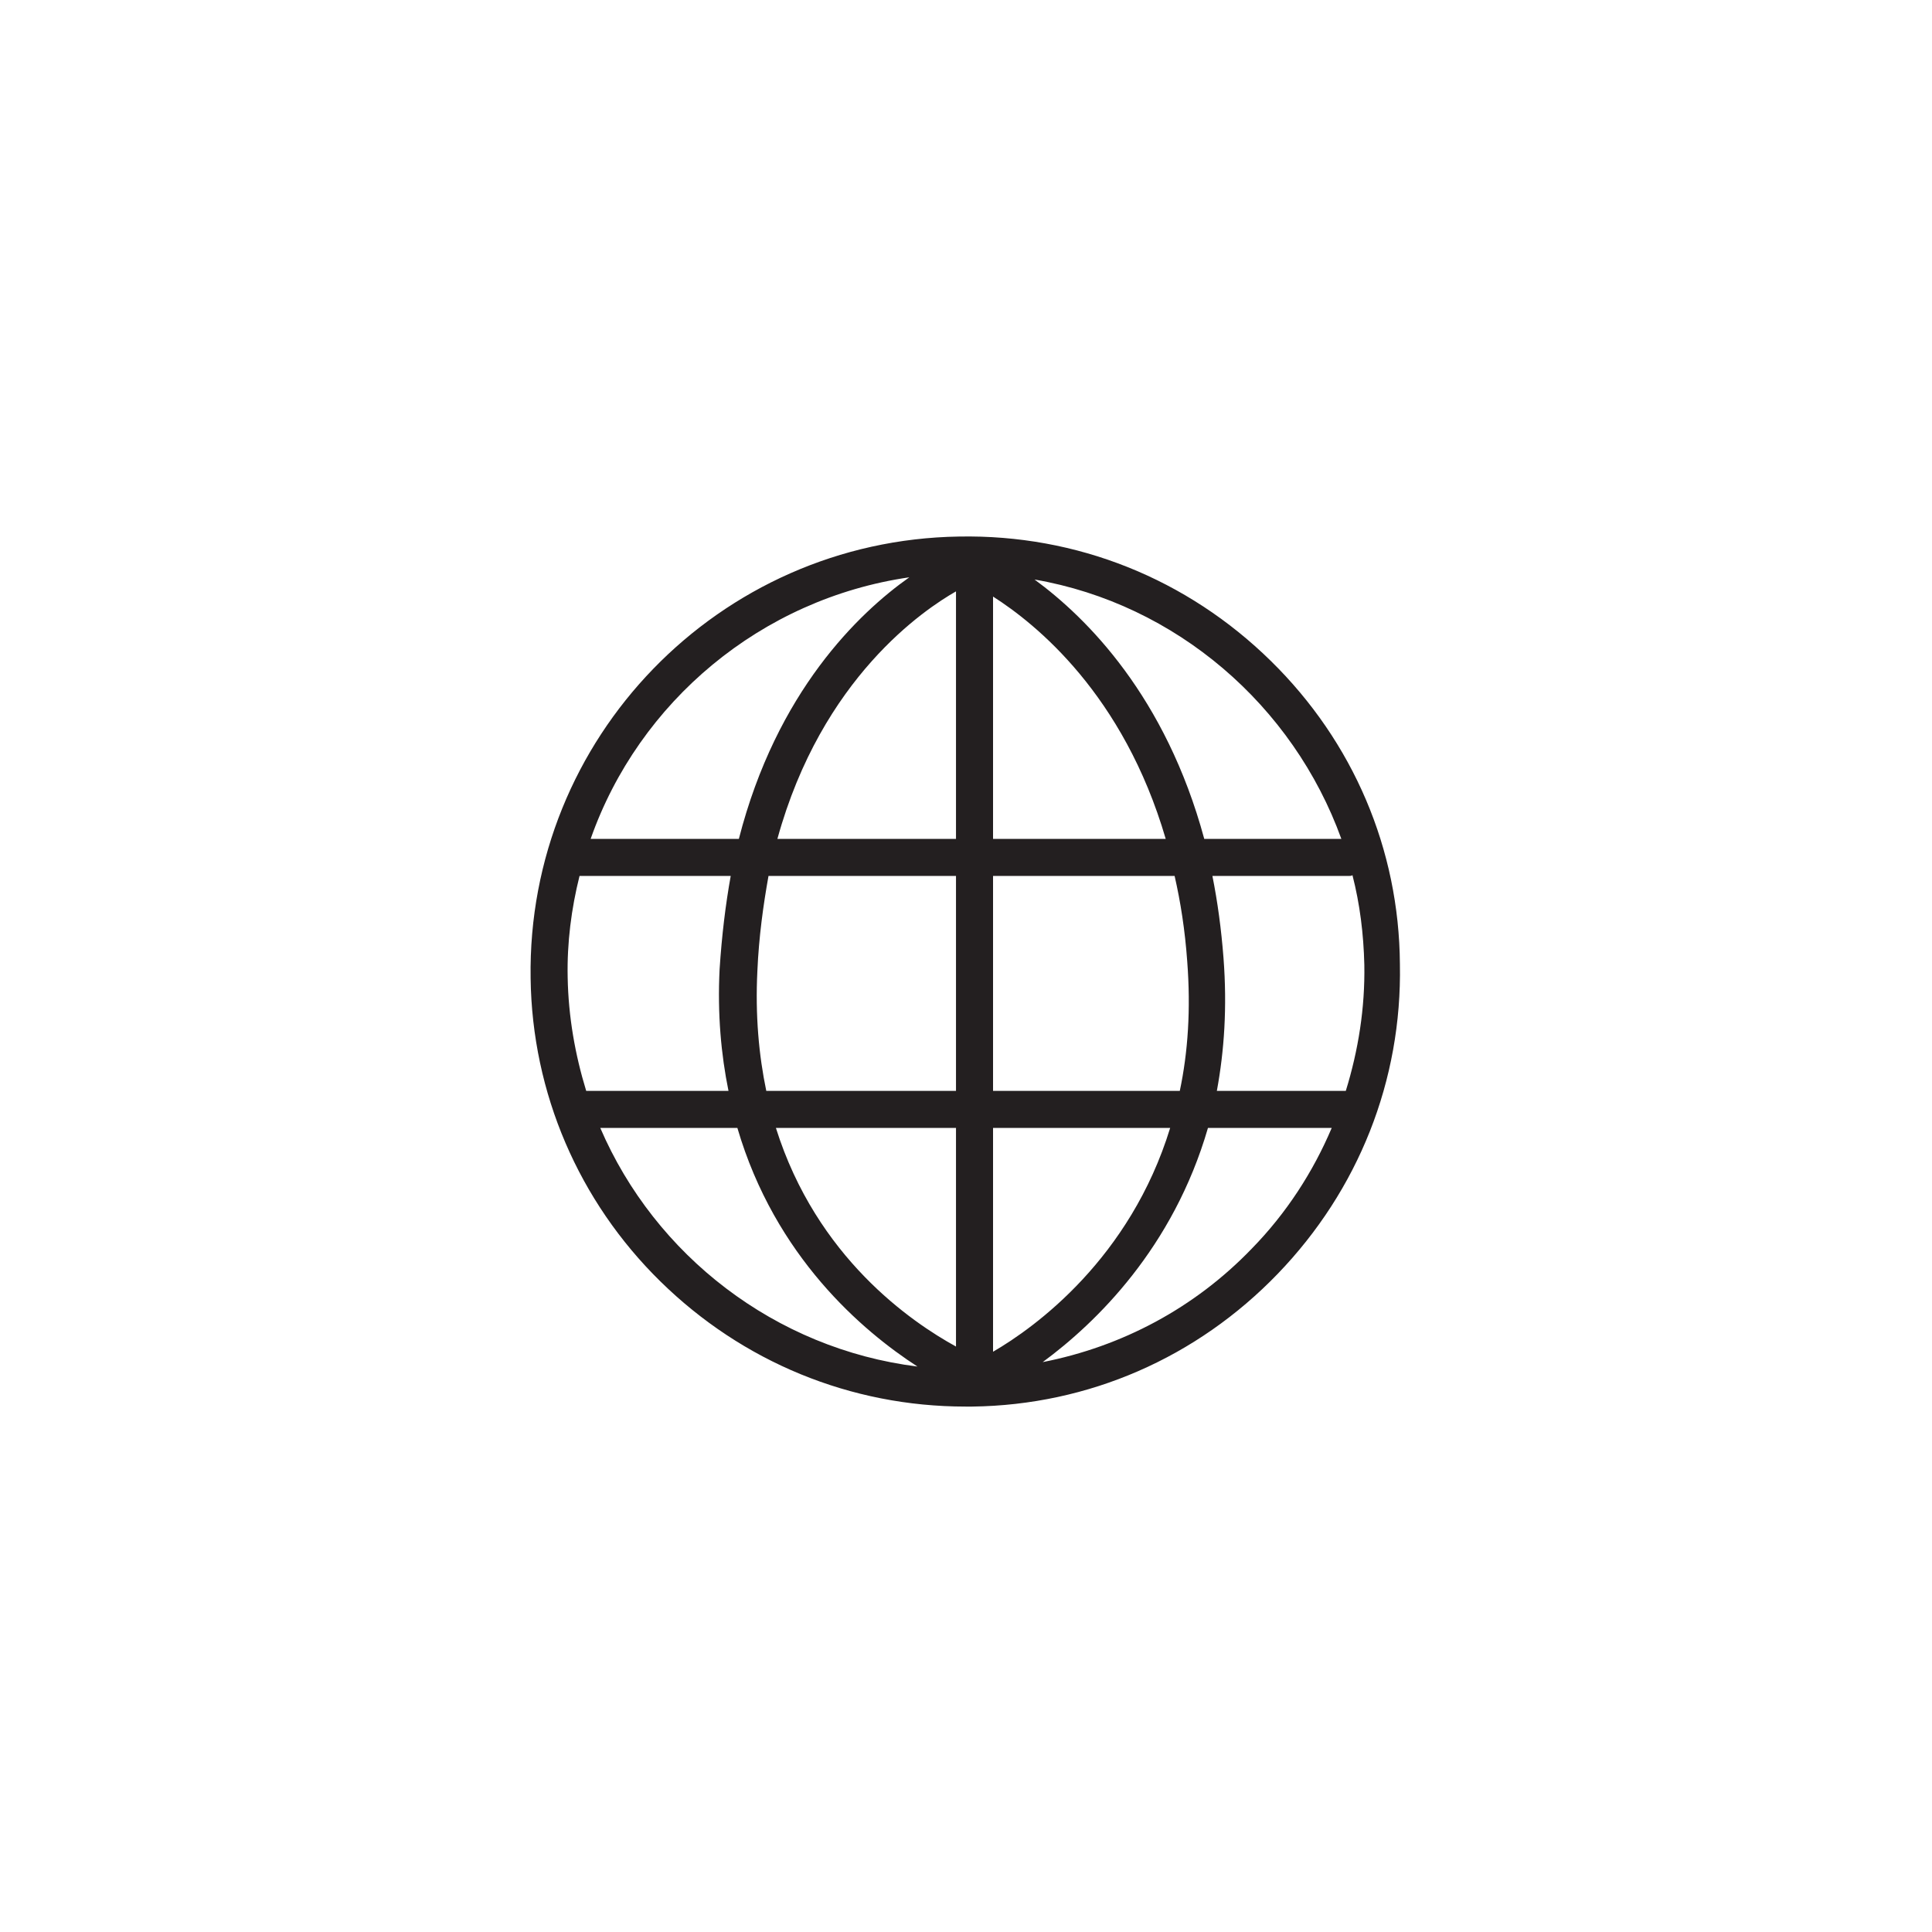 <?xml version="1.0" encoding="utf-8"?>
<!-- Generator: Adobe Illustrator 18.0.0, SVG Export Plug-In . SVG Version: 6.00 Build 0)  -->
<!DOCTYPE svg PUBLIC "-//W3C//DTD SVG 1.1//EN" "http://www.w3.org/Graphics/SVG/1.1/DTD/svg11.dtd">
<svg version="1.1" id="Layer_1" xmlns="http://www.w3.org/2000/svg" xmlns:xlink="http://www.w3.org/1999/xlink" x="0px" y="0px"
	 viewBox="0 0 260.7 260.7" enable-background="new 0 0 260.7 260.7" xml:space="preserve">
<g id="apla">
</g>
<path fill="#231F20" d="M171.5,89.2c-11.3-11.1-26.2-17.1-42.1-16.8C97,72.9,71.1,99.6,71.6,132c0.2,15.5,6.5,30.1,17.5,40.9
	c11.1,10.9,25.7,16.9,41.2,16.9c0.3,0,0.6,0,0.9,0c15.7-0.2,30.3-6.6,41.2-17.9c10.9-11.3,16.8-26.1,16.5-41.8
	C188.8,114.6,182.6,100.1,171.5,89.2z M122.7,77.9c-6.8,4.8-17.9,15.4-23,35.3h-20C86.2,94.7,102.7,80.8,122.7,77.9z M76.6,131.9
	c-0.1-4.7,0.5-9.3,1.6-13.7h20.4c-0.7,3.9-1.2,8-1.5,12.6c-0.3,6,0.2,11.5,1.2,16.4H79.1C77.6,142.3,76.7,137.2,76.6,131.9z
	 M81,152.2h18.5c5.1,17.4,16.9,27.4,24.3,32.2C104.6,182,88.4,169.4,81,152.2z M129,181.7c-6-3.3-18.8-12-24.3-29.5H129V181.7z
	 M129,147.2h-25.6c-1-4.8-1.5-10.2-1.2-16.2c0.2-4.6,0.8-8.9,1.5-12.8H129L129,147.2L129,147.2z M129,113.2h-24.1
	c6-21.8,19.9-31,24.1-33.4V113.2z M181,113.2h-18.5c-5.2-19.2-15.8-29.8-22.9-35C158.7,81.5,174.5,95.2,181,113.2z M134,80.5
	c5.8,3.7,17.6,13.2,23.3,32.7H134L134,80.5L134,80.5z M134,118.2h24.5c0.8,3.5,1.4,7.3,1.7,11.5c0.5,6.5,0.1,12.3-1,17.5H134
	L134,118.2L134,118.2z M134,152.2h23.9c-5.4,17.6-18.2,26.9-23.9,30.2V152.2z M168.9,168.5c-7.7,8-17.5,13.2-28.2,15.3
	c7.2-5.3,17.6-15.4,22.3-31.6h16.7C177.2,158.1,173.6,163.7,168.9,168.5z M164.2,147.2c1-5.4,1.4-11.3,0.9-17.9
	c-0.3-3.9-0.8-7.6-1.5-11.1H182c0.2,0,0.3,0,0.5-0.1c1,3.9,1.5,7.9,1.6,12.1c0.1,5.8-0.8,11.5-2.5,17H164.2z"/>
</svg>
